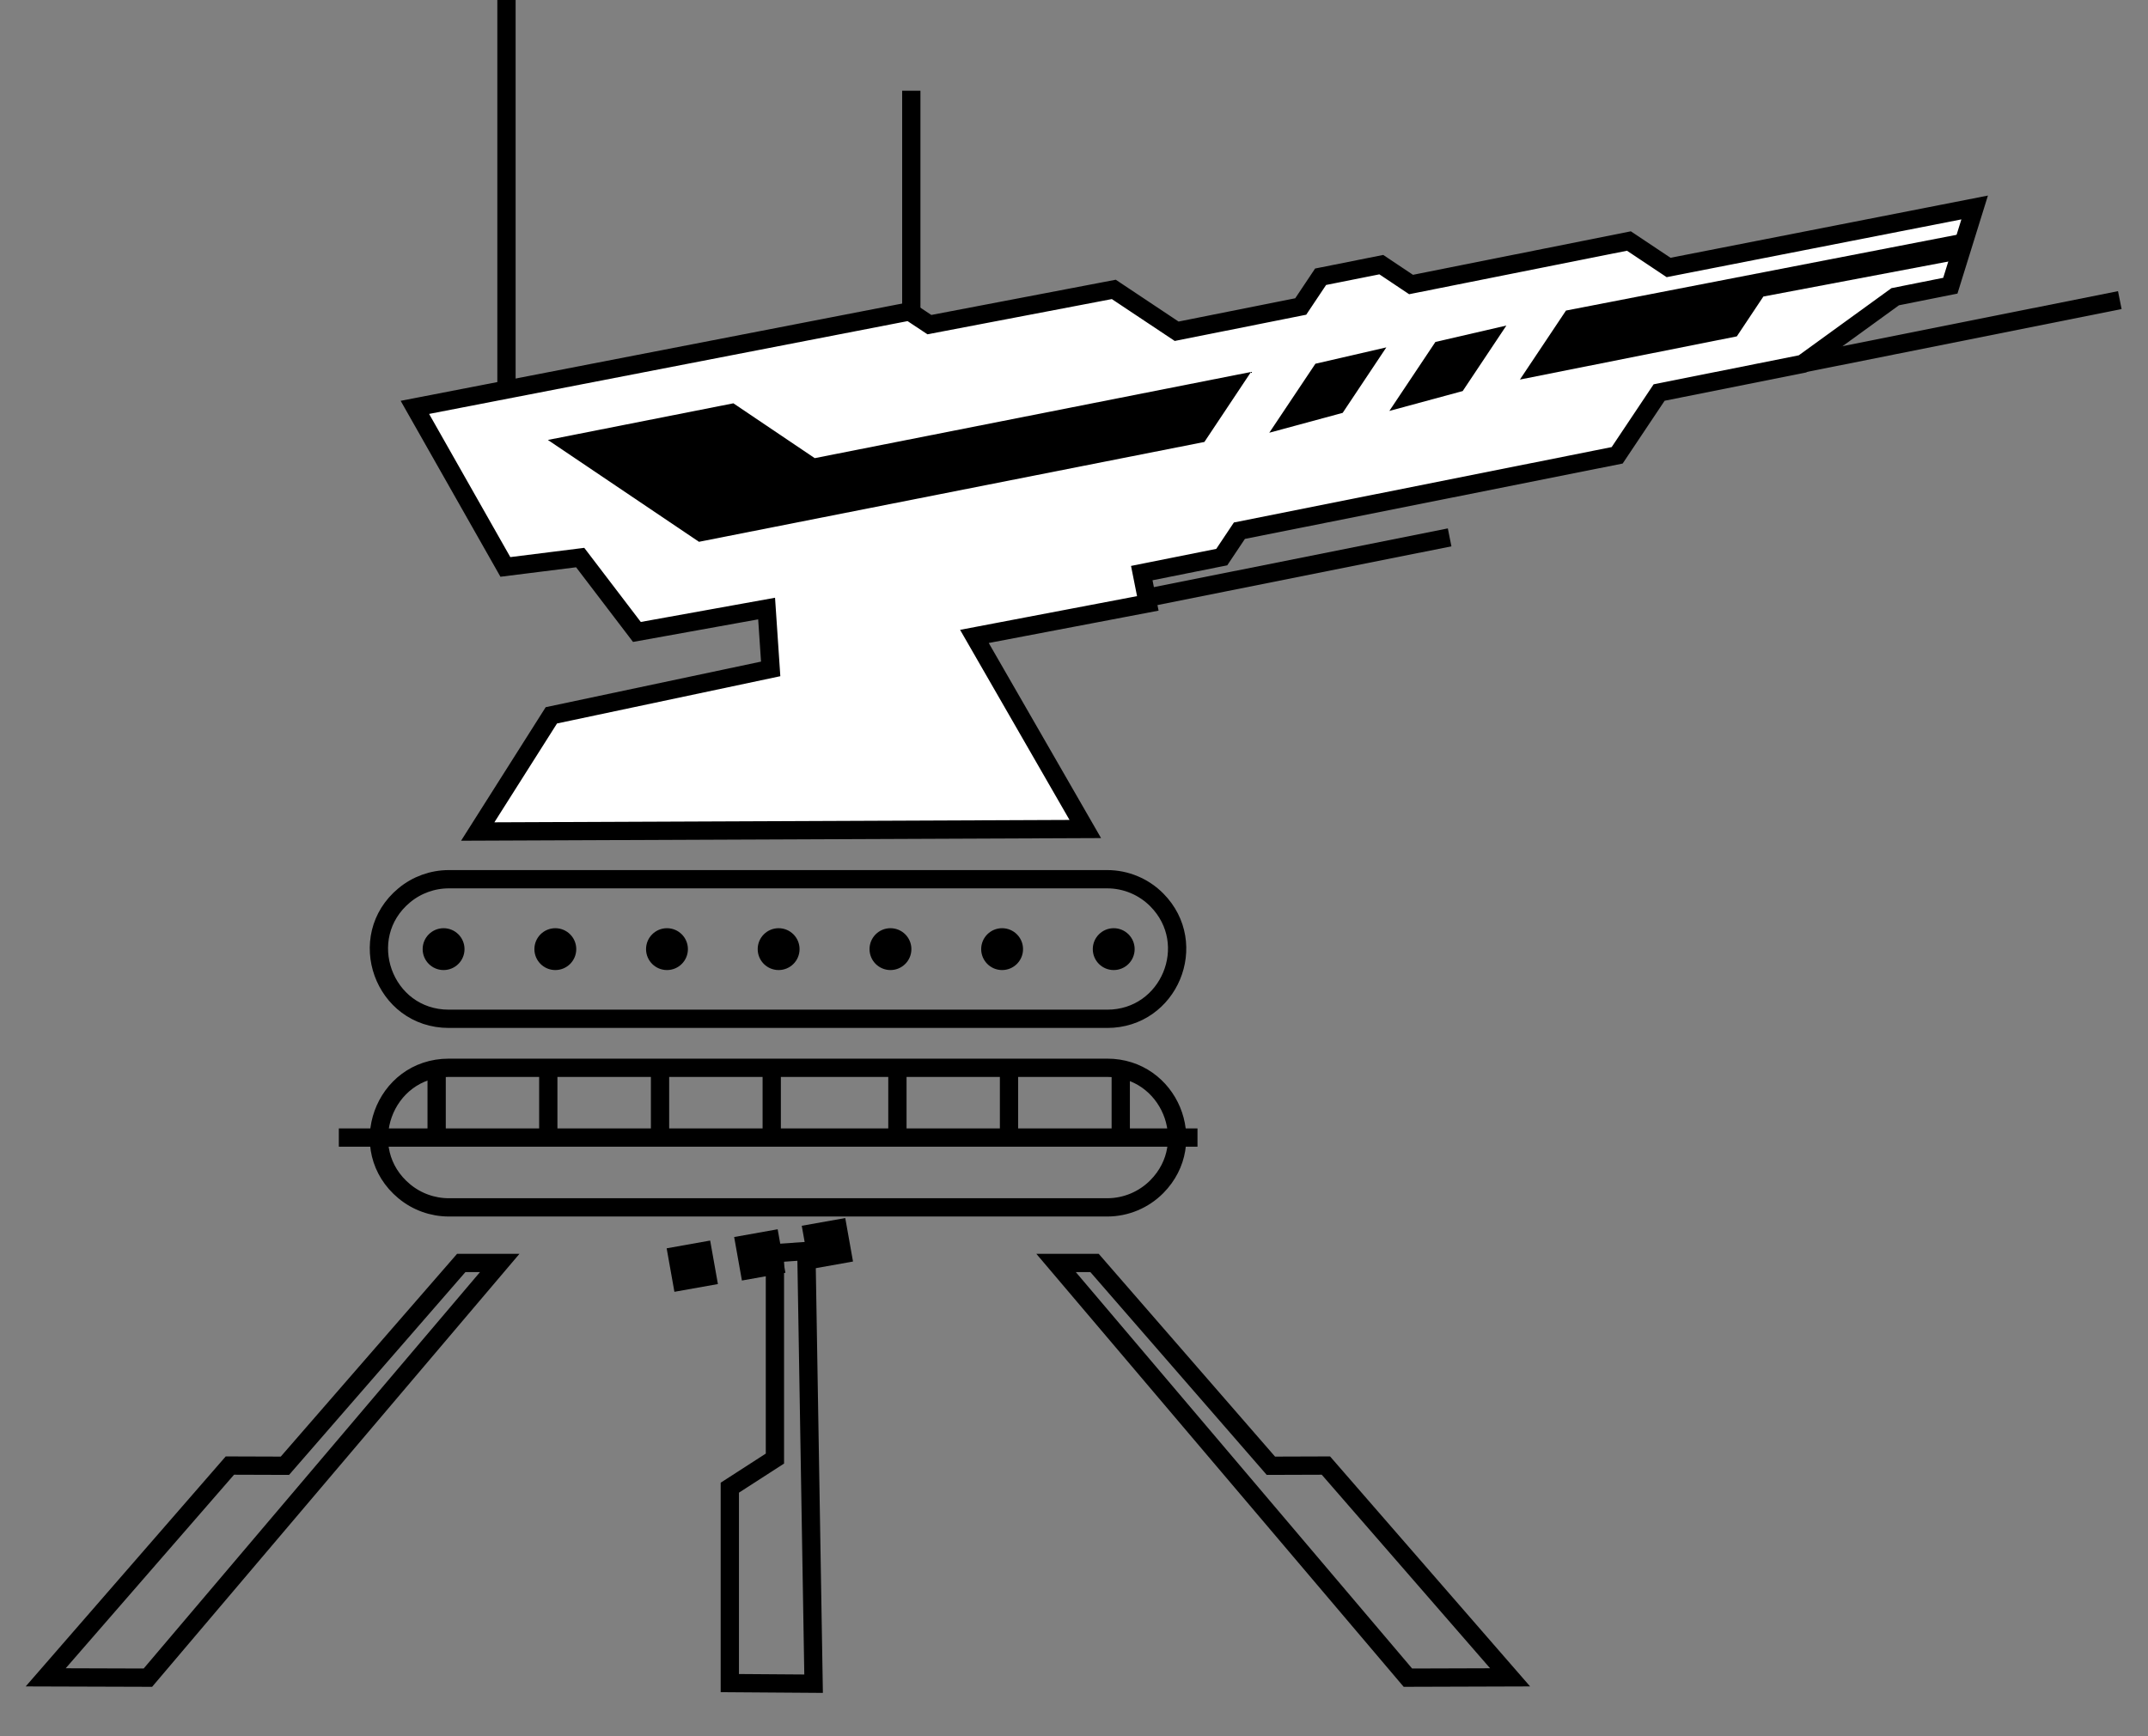 <svg width="47" height="38" viewBox="0 0 47 38" fill="none" xmlns="http://www.w3.org/2000/svg">
<rect x="0" y="0" width="47" height="38" fill="#808080" stroke="none"/>
<path d="M11.082 8.706V0" stroke="black" stroke-width="0.4"/>
<path d="M39.493 7.945L46.383 6.568" stroke="black" stroke-width="0.4"/>
<path d="M24.829 13.138L31.719 11.761" stroke="black" stroke-width="0.4"/>
<path d="M19.94 6.874L19.94 1.986" stroke="black" stroke-width="0.4"/>
<path d="M23.747 18.144L10.453 18.199L12.064 15.656L16.863 14.64L16.774 13.319L13.936 13.831L12.695 12.203L11.058 12.408L9.078 8.916L19.901 6.816L20.336 7.105L24.371 6.334L25.746 7.25L28.461 6.708L28.896 6.057L30.224 5.792L30.875 6.227L35.642 5.275L36.51 5.854L43.207 4.541L42.675 6.253L41.469 6.494L39.441 7.964L36.303 8.591L35.385 9.965L27.119 11.615L26.733 12.193L24.983 12.543L25.115 13.206L21.321 13.929L23.747 18.144Z" fill="white" stroke="black" stroke-width="0.4" stroke-linecap="round"/>
<path d="M26.353 9.673L27.373 8.141L17.827 10.027L16.047 8.827L11.988 9.629L15.294 11.858L26.353 9.673Z" fill="black"/>
<path d="M10.934 27.642L10.092 27.642L6.234 32.08L5.03 32.076L1 36.711L3.236 36.718L10.934 27.642Z" stroke="black" stroke-width="0.4" stroke-linecap="round"/>
<path d="M17.644 27.38L16.956 27.428V31.923L15.969 32.56V36.837L17.802 36.85L17.644 27.38Z" stroke="black" stroke-width="0.4" stroke-linecap="round"/>
<path d="M23.108 27.642L23.95 27.642L27.808 32.08L29.012 32.076L33.042 36.711L30.806 36.718L23.108 27.642Z" stroke="black" stroke-width="0.4" stroke-linecap="round"/>
<path d="M43.038 5.095L42.799 5.692L38.584 6.49L38.003 7.362L33.257 8.307L34.265 6.797L43.038 5.095Z" fill="black"/>
<path d="M30.4 8.994L31.408 7.484L32.961 7.125L32.005 8.559L30.4 8.994Z" fill="black"/>
<path d="M27.773 9.471L28.782 7.961L30.334 7.603L29.379 9.036L27.773 9.471Z" fill="black"/>
<path d="M24.227 22.298H9.821C8.39 22.298 7.745 20.507 8.847 19.594C9.121 19.367 9.466 19.243 9.821 19.243H24.227C24.635 19.243 25.026 19.407 25.313 19.697C26.266 20.662 25.583 22.298 24.227 22.298Z" stroke="black" stroke-width="0.4"/>
<path d="M24.227 23.37L9.821 23.37C8.39 23.37 7.745 25.161 8.847 26.074C9.121 26.301 9.466 26.425 9.821 26.425L24.227 26.425C24.635 26.425 25.026 26.261 25.313 25.971C26.266 25.006 25.583 23.37 24.227 23.37Z" stroke="black" stroke-width="0.4"/>
<path d="M7.414 24.897H26.202" stroke="black" stroke-width="0.4"/>
<circle cx="9.706" cy="20.773" r="0.458" fill="black"/>
<circle cx="12.151" cy="20.773" r="0.458" fill="black"/>
<circle cx="14.594" cy="20.773" r="0.458" fill="black"/>
<circle cx="17.037" cy="20.773" r="0.458" fill="black"/>
<circle cx="19.484" cy="20.773" r="0.458" fill="black"/>
<circle cx="21.927" cy="20.773" r="0.458" fill="black"/>
<circle cx="24.369" cy="20.773" r="0.458" fill="black"/>
<path d="M9.554 23.37L9.554 24.897" stroke="black" stroke-width="0.4"/>
<path d="M11.997 23.37L11.997 24.897" stroke="black" stroke-width="0.4"/>
<path d="M14.442 23.37L14.442 24.897" stroke="black" stroke-width="0.4"/>
<path d="M16.886 23.37L16.886 24.897" stroke="black" stroke-width="0.4"/>
<path d="M19.636 23.37L19.636 24.897" stroke="black" stroke-width="0.4"/>
<path d="M22.078 23.37L22.078 24.897" stroke="black" stroke-width="0.4"/>
<path d="M24.523 23.37L24.523 24.897" stroke="black" stroke-width="0.4"/>
<rect x="14.587" y="27.321" width="0.967" height="0.967" transform="rotate(-10.105 14.587 27.321)" fill="black"/>
<rect x="16.064" y="27.074" width="0.967" height="0.967" transform="rotate(-10.105 16.064 27.074)" fill="black"/>
<rect x="17.543" y="26.828" width="0.967" height="0.967" transform="rotate(-10.105 17.543 26.828)" fill="black"/>
</svg>
